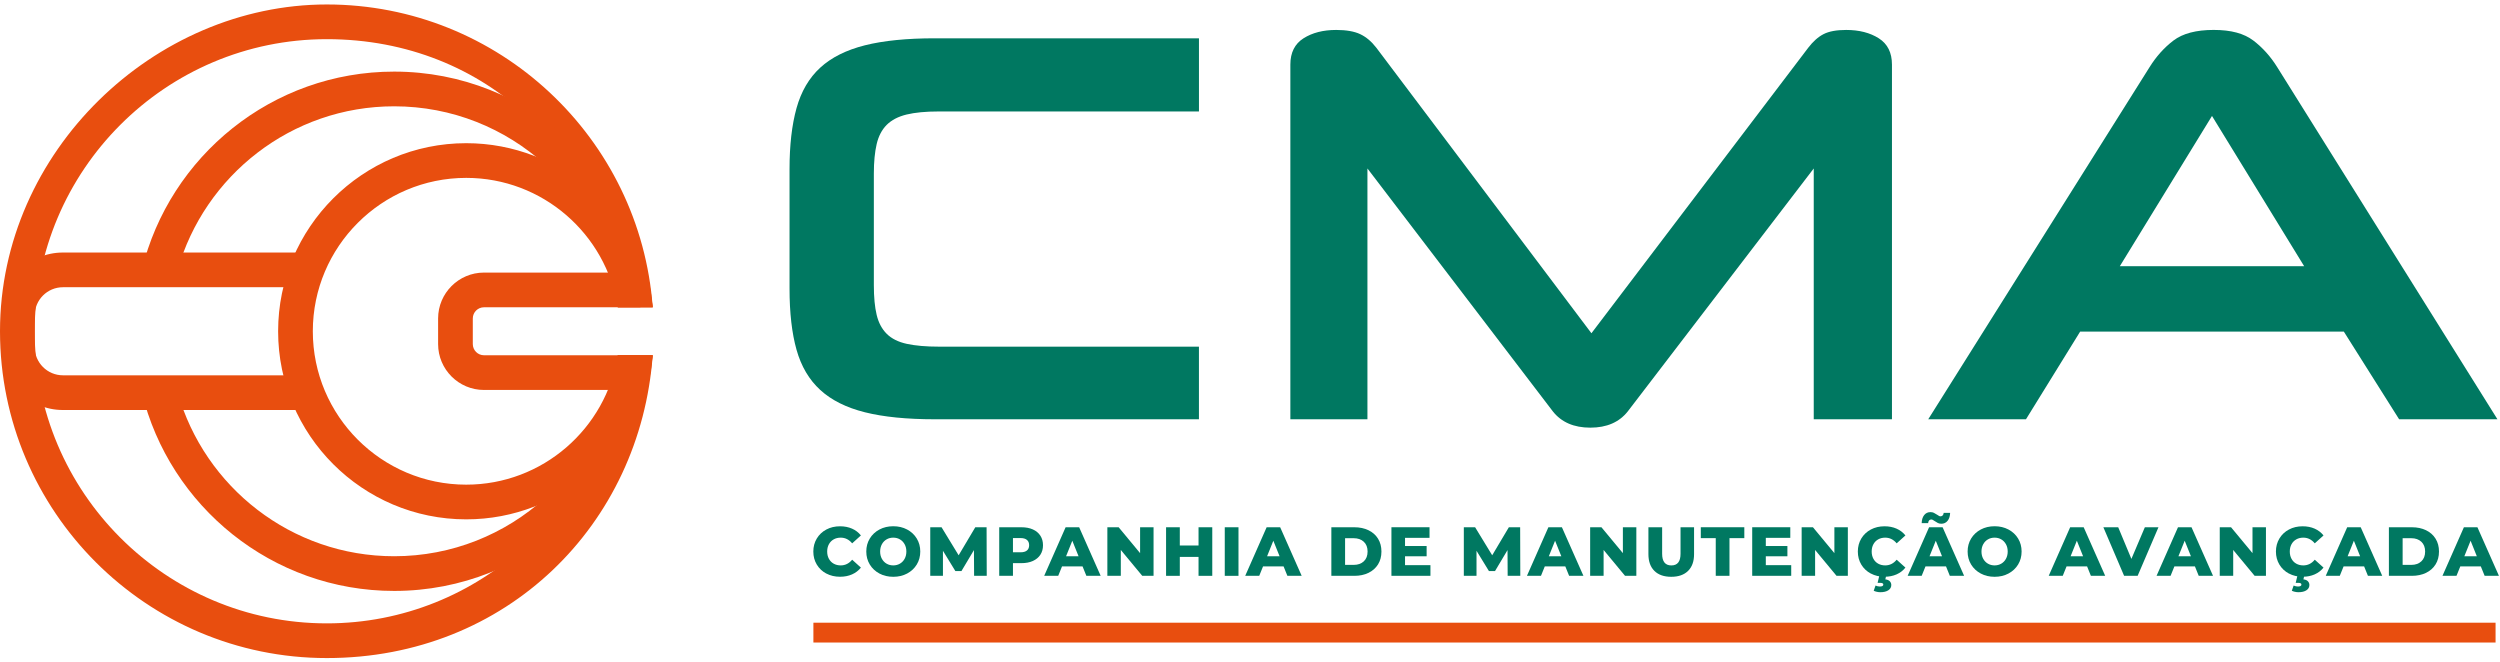 <svg width="306" height="81" viewBox="0 0 306 81" fill="none" xmlns="http://www.w3.org/2000/svg">
<path d="M75.632 43.484C74.133 61.831 58.726 76.3 40 76.3C20.285 76.3 4.247 60.262 4.247 40.547C4.247 20.832 20.285 4.794 40 4.794C59.715 4.794 74.133 19.264 75.632 37.611H79.891C78.383 16.919 61.068 0.547 40 0.547C18.932 0.547 0 18.491 0 40.547C0 62.604 17.943 80.547 40 80.547C62.057 80.547 78.383 64.172 79.891 43.484H75.632Z" fill="#E84E0F"/>
<path d="M21.753 33.033C25.032 21.491 35.668 13.012 48.245 13.012C62.436 13.012 74.154 23.805 75.623 37.611H79.891C78.404 21.457 64.781 8.765 48.245 8.765C33.308 8.765 20.749 19.125 17.364 33.033H21.753Z" fill="#E84E0F"/>
<path d="M48.248 68.083C35.668 68.083 25.032 59.604 21.756 48.062H17.367C20.752 61.97 33.311 72.33 48.248 72.33C64.784 72.33 78.407 59.637 79.894 43.484H75.626C74.154 57.292 62.439 68.083 48.248 68.083Z" fill="#E84E0F"/>
<path d="M36.666 45.938H7.705C5.797 45.938 4.247 44.388 4.247 42.48V38.615C4.247 36.707 5.797 35.157 7.705 35.157H36.666C37.064 33.667 37.622 32.248 38.316 30.91H7.705C3.455 30.91 0.303 34.368 0.303 38.615V42.48C0.303 46.73 3.455 50.185 7.705 50.185H38.316C37.619 48.847 37.061 47.427 36.666 45.938Z" fill="#E84E0F"/>
<path d="M75.608 43.484C74.194 52.448 66.419 59.322 57.064 59.322C46.71 59.322 38.289 50.901 38.289 40.547C38.289 30.194 46.71 21.773 57.064 21.773C66.416 21.773 74.194 28.65 75.608 37.611H79.891C78.444 26.299 68.761 17.526 57.064 17.526C44.368 17.526 34.042 27.852 34.042 40.547C34.042 53.243 44.368 63.569 57.064 63.569C68.764 63.569 78.444 54.796 79.891 43.484H75.608Z" fill="#E84E0F"/>
<path d="M78.386 47.731H59.239C56.145 47.731 53.624 45.213 53.624 42.116V38.979C53.624 35.885 56.142 33.364 59.239 33.364H78.386V37.611H59.239C58.486 37.611 57.871 38.224 57.871 38.979V42.116C57.871 42.868 58.483 43.484 59.239 43.484H78.386V47.731Z" fill="#E84E0F"/>
<path d="M114.415 51.319C110.997 51.319 108.148 51.034 105.87 50.464C103.589 49.894 101.769 48.984 100.4 47.731C99.032 46.478 98.065 44.837 97.494 42.807C96.924 40.781 96.639 38.284 96.639 35.321V20.69C96.639 17.775 96.924 15.287 97.494 13.237C98.065 11.186 99.032 9.533 100.4 8.28C101.769 7.027 103.592 6.117 105.87 5.544C108.148 4.973 110.997 4.688 114.415 4.688H146.753V13.643H114.892C113.296 13.643 111.986 13.771 110.96 14.019C109.935 14.271 109.125 14.693 108.533 15.284C107.942 15.876 107.529 16.664 107.302 17.644C107.074 18.624 106.959 19.822 106.959 21.233V34.908C106.959 36.367 107.071 37.575 107.302 38.533C107.529 39.492 107.939 40.265 108.533 40.857C109.125 41.448 109.947 41.861 110.994 42.088C112.04 42.316 113.363 42.431 114.958 42.431H146.75V51.319H114.412H114.415Z" fill="#007861"/>
<path d="M222.002 51.319V20.62L199.235 50.361C198.186 51.684 196.66 52.345 194.655 52.345C192.65 52.345 191.121 51.684 190.074 50.361L167.374 20.62V51.319H157.94V7.904C157.94 6.445 158.474 5.374 159.548 4.691C160.619 4.009 161.951 3.666 163.546 3.666C164.778 3.666 165.758 3.836 166.486 4.179C167.214 4.521 167.875 5.08 168.47 5.853L194.791 40.79L221.32 5.853C221.911 5.08 222.539 4.518 223.2 4.179C223.862 3.836 224.784 3.666 225.97 3.666C227.566 3.666 228.897 4.009 229.968 4.691C231.039 5.374 231.576 6.448 231.576 7.904V51.319H222.005H222.002Z" fill="#007861"/>
<path d="M286.883 40.584H254.613L247.981 51.316H236.017L263.091 8.244C263.913 6.921 264.89 5.829 266.031 4.961C267.168 4.097 268.809 3.663 270.954 3.663C273.099 3.663 274.667 4.097 275.808 4.961C276.945 5.829 277.928 6.921 278.747 8.244L305.685 51.316H293.651L286.883 40.584ZM259.466 32.584H282.03L270.748 14.192L259.466 32.584Z" fill="#007861"/>
<path d="M101.144 70.206C100.649 69.942 100.258 69.575 99.976 69.105C99.694 68.635 99.551 68.104 99.551 67.509C99.551 66.915 99.694 66.384 99.976 65.914C100.258 65.444 100.649 65.076 101.144 64.813C101.638 64.549 102.199 64.418 102.821 64.418C103.364 64.418 103.856 64.515 104.289 64.706C104.726 64.897 105.087 65.177 105.375 65.538L104.305 66.505C103.919 66.041 103.452 65.808 102.903 65.808C102.582 65.808 102.293 65.877 102.042 66.02C101.79 66.162 101.596 66.36 101.456 66.618C101.317 66.875 101.247 67.17 101.247 67.506C101.247 67.843 101.317 68.137 101.456 68.395C101.596 68.653 101.79 68.853 102.042 68.993C102.293 69.135 102.582 69.205 102.903 69.205C103.452 69.205 103.919 68.975 104.305 68.507L105.375 69.475C105.087 69.836 104.723 70.115 104.289 70.306C103.853 70.497 103.364 70.594 102.821 70.594C102.199 70.594 101.638 70.464 101.144 70.2V70.206Z" fill="#007861"/>
<path d="M107.641 70.2C107.141 69.933 106.747 69.566 106.461 69.096C106.176 68.626 106.034 68.098 106.034 67.506C106.034 66.915 106.176 66.387 106.461 65.917C106.747 65.447 107.141 65.079 107.641 64.812C108.142 64.546 108.706 64.412 109.337 64.412C109.968 64.412 110.529 64.546 111.033 64.812C111.533 65.079 111.928 65.447 112.213 65.917C112.498 66.387 112.641 66.915 112.641 67.506C112.641 68.098 112.498 68.626 112.213 69.096C111.928 69.566 111.533 69.933 111.033 70.2C110.532 70.467 109.968 70.6 109.337 70.6C108.706 70.6 108.145 70.467 107.641 70.2ZM110.15 68.993C110.393 68.85 110.587 68.653 110.727 68.395C110.869 68.137 110.939 67.843 110.939 67.506C110.939 67.17 110.869 66.875 110.727 66.618C110.584 66.36 110.393 66.159 110.15 66.02C109.907 65.877 109.634 65.808 109.334 65.808C109.034 65.808 108.761 65.877 108.518 66.02C108.275 66.162 108.081 66.36 107.942 66.618C107.802 66.875 107.729 67.17 107.729 67.506C107.729 67.843 107.799 68.137 107.942 68.395C108.084 68.653 108.275 68.853 108.518 68.993C108.761 69.135 109.034 69.205 109.334 69.205C109.634 69.205 109.904 69.135 110.15 68.993Z" fill="#007861"/>
<path d="M119.23 70.482L119.211 67.33L117.682 69.897H116.936L115.416 67.415V70.482H113.863V64.537H115.247L117.337 67.967L119.375 64.537H120.758L120.777 70.482H119.23Z" fill="#007861"/>
<path d="M126.425 64.803C126.822 64.982 127.126 65.237 127.341 65.568C127.556 65.898 127.663 66.29 127.663 66.736C127.663 67.182 127.556 67.57 127.341 67.901C127.126 68.228 126.819 68.483 126.425 68.662C126.031 68.841 125.56 68.929 125.023 68.929H123.986V70.482H122.305V64.537H125.023C125.56 64.537 126.028 64.624 126.425 64.803ZM125.703 67.376C125.879 67.227 125.967 67.012 125.967 66.736C125.967 66.46 125.879 66.244 125.703 66.09C125.527 65.938 125.266 65.859 124.92 65.859H123.986V67.6H124.92C125.266 67.6 125.527 67.525 125.703 67.376Z" fill="#007861"/>
<path d="M132.507 69.326H129.992L129.525 70.482H127.808L130.432 64.537H132.089L134.722 70.482H132.971L132.504 69.326H132.507ZM132.016 68.086L131.251 66.184L130.487 68.086H132.016Z" fill="#007861"/>
<path d="M141.195 64.537V70.482H139.812L137.188 67.315V70.482H135.541V64.537H136.924L139.548 67.704V64.537H141.195Z" fill="#007861"/>
<path d="M148.382 64.537V70.482H146.701V68.165H144.408V70.482H142.727V64.537H144.408V66.769H146.701V64.537H148.382Z" fill="#007861"/>
<path d="M149.911 64.537H151.591V70.482H149.911V64.537Z" fill="#007861"/>
<path d="M157.112 69.326H154.597L154.13 70.482H152.413L155.037 64.537H156.693L159.326 70.482H157.576L157.109 69.326H157.112ZM156.621 68.086L155.856 66.184L155.092 68.086H156.621Z" fill="#007861"/>
<path d="M162.958 64.537H165.77C166.422 64.537 166.998 64.658 167.502 64.9C168.006 65.143 168.397 65.489 168.673 65.938C168.949 66.387 169.088 66.909 169.088 67.509C169.088 68.11 168.949 68.635 168.673 69.081C168.394 69.527 168.006 69.873 167.502 70.118C166.998 70.364 166.419 70.482 165.77 70.482H162.958V64.537ZM165.7 69.141C166.21 69.141 166.619 68.996 166.929 68.708C167.238 68.419 167.393 68.019 167.393 67.509C167.393 67 167.238 66.599 166.929 66.311C166.619 66.023 166.21 65.877 165.7 65.877H164.638V69.138H165.7V69.141Z" fill="#007861"/>
<path d="M175.086 69.181V70.479H170.311V64.534H174.974V65.832H171.976V66.833H174.619V68.089H171.976V69.175H175.086V69.181Z" fill="#007861"/>
<path d="M184.538 70.482L184.52 67.33L182.991 69.897H182.245L180.725 67.415V70.482H179.172V64.537H180.555L182.645 67.967L184.684 64.537H186.067L186.085 70.482H184.538Z" fill="#007861"/>
<path d="M191.597 69.326H189.082L188.615 70.482H186.898L189.522 64.537H191.178L193.812 70.482H192.061L191.594 69.326H191.597ZM191.106 68.086L190.341 66.184L189.577 68.086H191.106Z" fill="#007861"/>
<path d="M200.288 64.537V70.482H198.905L196.281 67.315V70.482H194.634V64.537H196.017L198.641 67.704V64.537H200.288Z" fill="#007861"/>
<path d="M202.5 69.879C202.011 69.396 201.766 68.714 201.766 67.831V64.537H203.446V67.782C203.446 68.735 203.822 69.208 204.575 69.208C205.327 69.208 205.697 68.732 205.697 67.782V64.537H207.353V67.831C207.353 68.714 207.108 69.396 206.619 69.879C206.128 70.361 205.442 70.6 204.56 70.6C203.677 70.6 202.988 70.361 202.5 69.879Z" fill="#007861"/>
<path d="M210.005 65.868H208.178V64.534H213.505V65.868H211.688V70.479H210.008V65.868H210.005Z" fill="#007861"/>
<path d="M219.245 69.181V70.479H214.47V64.534H219.132V65.832H216.135V66.833H218.778V68.089H216.135V69.175H219.245V69.181Z" fill="#007861"/>
<path d="M226.176 64.537V70.482H224.793L222.169 67.315V70.482H220.522V64.537H221.905L224.529 67.704V64.537H226.176Z" fill="#007861"/>
<path d="M228.991 70.206C228.497 69.942 228.105 69.575 227.823 69.105C227.541 68.635 227.399 68.104 227.399 67.509C227.399 66.915 227.541 66.384 227.823 65.914C228.105 65.444 228.497 65.076 228.991 64.813C229.486 64.549 230.047 64.418 230.669 64.418C231.212 64.418 231.703 64.515 232.137 64.706C232.571 64.897 232.935 65.177 233.223 65.538L232.152 66.505C231.767 66.041 231.3 65.808 230.751 65.808C230.429 65.808 230.141 65.877 229.889 66.02C229.637 66.162 229.443 66.36 229.304 66.618C229.164 66.875 229.094 67.17 229.094 67.506C229.094 67.843 229.164 68.137 229.304 68.395C229.443 68.653 229.637 68.853 229.889 68.993C230.141 69.135 230.429 69.205 230.751 69.205C231.3 69.205 231.767 68.975 232.152 68.507L233.223 69.475C232.935 69.836 232.571 70.115 232.137 70.306C231.7 70.497 231.212 70.594 230.669 70.594C230.047 70.594 229.486 70.464 228.991 70.2V70.206ZM229.713 72.436C229.562 72.402 229.44 72.36 229.343 72.308L229.565 71.671C229.734 71.75 229.91 71.79 230.092 71.79C230.375 71.79 230.517 71.711 230.517 71.553C230.517 71.41 230.39 71.341 230.135 71.341H229.819L230.041 70.406H230.881L230.763 70.916C231.012 70.943 231.197 71.022 231.315 71.15C231.433 71.277 231.494 71.429 231.494 71.605C231.494 71.878 231.373 72.09 231.13 72.251C230.887 72.409 230.56 72.487 230.153 72.487C230.011 72.487 229.865 72.469 229.716 72.436H229.713Z" fill="#007861"/>
<path d="M238.195 69.326H235.68L235.213 70.482H233.496L236.12 64.537H237.776L240.409 70.482H238.659L238.192 69.326H238.195ZM237.206 64.021C237.085 63.96 236.951 63.881 236.803 63.778C236.696 63.705 236.615 63.654 236.56 63.627C236.505 63.599 236.451 63.584 236.393 63.584C236.281 63.584 236.19 63.623 236.12 63.702C236.053 63.781 236.014 63.891 236.002 64.033H235.213C235.225 63.62 235.325 63.29 235.519 63.047C235.711 62.804 235.968 62.683 236.293 62.683C236.445 62.683 236.581 62.71 236.699 62.768C236.818 62.826 236.954 62.905 237.106 63.005C237.212 63.078 237.294 63.129 237.349 63.156C237.403 63.184 237.458 63.199 237.516 63.199C237.628 63.199 237.719 63.159 237.789 63.084C237.858 63.008 237.895 62.905 237.907 62.774H238.696C238.683 63.178 238.583 63.499 238.389 63.742C238.198 63.984 237.94 64.106 237.616 64.106C237.464 64.106 237.324 64.076 237.203 64.018L237.206 64.021ZM237.704 68.086L236.939 66.184L236.175 68.086H237.704Z" fill="#007861"/>
<path d="M242.445 70.2C241.945 69.933 241.55 69.566 241.265 69.096C240.98 68.626 240.837 68.098 240.837 67.506C240.837 66.915 240.98 66.387 241.265 65.917C241.55 65.447 241.945 65.079 242.445 64.812C242.946 64.546 243.51 64.412 244.141 64.412C244.772 64.412 245.333 64.546 245.837 64.812C246.337 65.079 246.732 65.447 247.017 65.917C247.302 66.387 247.444 66.915 247.444 67.506C247.444 68.098 247.302 68.626 247.017 69.096C246.732 69.566 246.337 69.933 245.837 70.2C245.336 70.467 244.772 70.6 244.141 70.6C243.51 70.6 242.949 70.467 242.445 70.2ZM244.954 68.993C245.197 68.85 245.391 68.653 245.53 68.395C245.67 68.137 245.743 67.843 245.743 67.506C245.743 67.17 245.673 66.875 245.53 66.618C245.388 66.36 245.197 66.159 244.954 66.02C244.711 65.877 244.438 65.808 244.138 65.808C243.838 65.808 243.565 65.877 243.322 66.02C243.079 66.162 242.885 66.36 242.745 66.618C242.606 66.875 242.533 67.17 242.533 67.506C242.533 67.843 242.603 68.137 242.745 68.395C242.888 68.653 243.079 68.853 243.322 68.993C243.565 69.135 243.838 69.205 244.138 69.205C244.438 69.205 244.711 69.135 244.954 68.993Z" fill="#007861"/>
<path d="M255.462 69.326H252.947L252.48 70.482H250.763L253.387 64.537H255.043L257.676 70.482H255.926L255.459 69.326H255.462ZM254.97 68.086L254.206 66.184L253.442 68.086H254.97Z" fill="#007861"/>
<path d="M264.195 64.537L261.647 70.482H259.991L257.452 64.537H259.269L260.883 68.41L262.53 64.537H264.195Z" fill="#007861"/>
<path d="M268.661 69.326H266.146L265.679 70.482H263.962L266.586 64.537H268.242L270.875 70.482H269.125L268.658 69.326H268.661ZM268.169 68.086L267.405 66.184L266.64 68.086H268.169Z" fill="#007861"/>
<path d="M277.352 64.537V70.482H275.968L273.344 67.315V70.482H271.697V64.537H273.081L275.705 67.704V64.537H277.352Z" fill="#007861"/>
<path d="M280.167 70.206C279.672 69.942 279.281 69.575 278.999 69.105C278.717 68.635 278.574 68.104 278.574 67.509C278.574 66.915 278.717 66.384 278.999 65.914C279.281 65.444 279.672 65.076 280.167 64.813C280.661 64.549 281.222 64.418 281.844 64.418C282.387 64.418 282.879 64.515 283.313 64.706C283.746 64.897 284.11 65.177 284.399 65.538L283.328 66.505C282.942 66.041 282.475 65.808 281.926 65.808C281.605 65.808 281.317 65.877 281.065 66.02C280.813 66.162 280.619 66.36 280.479 66.618C280.34 66.875 280.27 67.17 280.27 67.506C280.27 67.843 280.34 68.137 280.479 68.395C280.619 68.653 280.813 68.853 281.065 68.993C281.317 69.135 281.605 69.205 281.926 69.205C282.475 69.205 282.942 68.975 283.328 68.507L284.399 69.475C284.11 69.836 283.746 70.115 283.313 70.306C282.876 70.497 282.387 70.594 281.844 70.594C281.222 70.594 280.661 70.464 280.167 70.2V70.206ZM280.889 72.436C280.737 72.402 280.616 72.36 280.519 72.308L280.74 71.671C280.91 71.75 281.086 71.79 281.268 71.79C281.55 71.79 281.693 71.711 281.693 71.553C281.693 71.41 281.565 71.341 281.31 71.341H280.995L281.216 70.406H282.057L281.938 70.916C282.187 70.943 282.372 71.022 282.49 71.15C282.609 71.277 282.669 71.429 282.669 71.605C282.669 71.878 282.548 72.09 282.305 72.251C282.063 72.409 281.735 72.487 281.329 72.487C281.186 72.487 281.04 72.469 280.892 72.436H280.889Z" fill="#007861"/>
<path d="M289.371 69.326H286.856L286.389 70.482H284.672L287.296 64.537H288.952L291.585 70.482H289.835L289.368 69.326H289.371ZM288.879 68.086L288.115 66.184L287.35 68.086H288.879Z" fill="#007861"/>
<path d="M292.401 64.537H295.213C295.865 64.537 296.442 64.658 296.945 64.9C297.449 65.143 297.84 65.489 298.116 65.938C298.395 66.387 298.532 66.909 298.532 67.509C298.532 68.11 298.392 68.635 298.116 69.081C297.84 69.527 297.449 69.873 296.945 70.118C296.442 70.361 295.862 70.482 295.213 70.482H292.401V64.537ZM295.143 69.141C295.653 69.141 296.063 68.996 296.372 68.708C296.681 68.419 296.836 68.019 296.836 67.509C296.836 67 296.681 66.599 296.372 66.311C296.063 66.023 295.653 65.877 295.143 65.877H294.082V69.138H295.143V69.141Z" fill="#007861"/>
<path d="M303.655 69.326H301.141L300.674 70.482H298.957L301.581 64.537H303.237L305.87 70.482H304.12L303.652 69.326H303.655ZM303.164 68.086L302.4 66.184L301.635 68.086H303.164Z" fill="#007861"/>
<path d="M305.457 76.219H99.56V78.645H305.457V76.219Z" fill="#E84E0F"/>
</svg>
